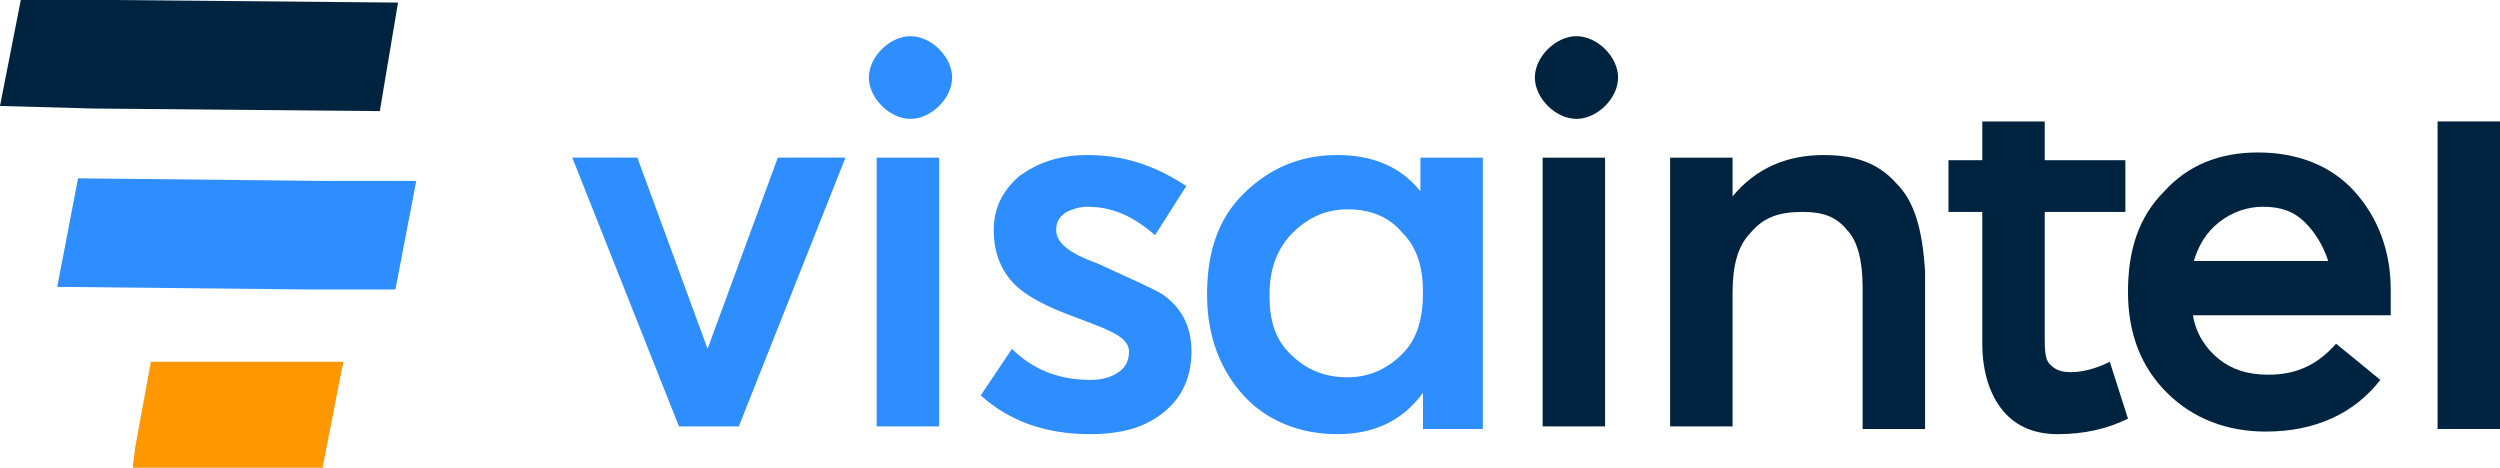 <svg width="155" height="29" viewBox="0 0 155 29" fill="none" xmlns="http://www.w3.org/2000/svg">
<g clip-path="url(#clip0_1_161)">
<path d="M24.677 0.16L23.548 6.889L5.806 6.729L0 6.569L1.29 0H6.935L24.677 0.16Z" fill="#00233F"/>
<path d="M25.807 11.216L24.517 17.945H18.871L3.549 17.785L4.839 11.056L20 11.216H25.807Z" fill="#2E8DFF"/>
<path d="M21.29 22.431L20.968 24.033L20 29H8.226L8.387 27.718L9.355 22.431H21.29Z" fill="#FF9700"/>
<path d="M48.225 9.773L43.87 21.63L39.516 9.773H35.483L42.096 26.436H45.806L52.419 9.773H48.225Z" fill="#2E8DFF"/>
<path d="M58.225 3.044C57.741 2.564 57.096 2.243 56.451 2.243C55.806 2.243 55.16 2.564 54.677 3.044C54.193 3.525 53.87 4.166 53.87 4.807C53.87 5.448 54.193 6.088 54.677 6.569C55.16 7.05 55.806 7.37 56.451 7.37C57.096 7.37 57.741 7.05 58.225 6.569C58.709 6.088 59.031 5.448 59.031 4.807C59.031 4.166 58.709 3.525 58.225 3.044ZM54.354 9.774V26.436H58.225V9.774H54.354Z" fill="#2E8DFF"/>
<path d="M72.096 18.265C71.612 17.945 70.16 17.304 68.064 16.343C66.29 15.702 65.483 15.061 65.483 14.26C65.483 13.779 65.644 13.459 66.128 13.138C66.451 12.978 66.935 12.818 67.419 12.818C69.031 12.818 70.322 13.459 71.612 14.58L73.548 11.536C71.612 10.254 69.677 9.613 67.419 9.613C65.644 9.613 64.354 10.094 63.225 10.895C62.096 11.856 61.612 12.978 61.612 14.26C61.612 15.702 62.096 16.823 62.902 17.624C63.709 18.425 64.999 19.066 66.773 19.707C68.064 20.188 68.87 20.508 69.354 20.829C69.838 21.149 69.999 21.47 69.999 21.79C69.999 22.271 69.838 22.751 69.354 23.072C68.87 23.392 68.386 23.552 67.58 23.552C65.644 23.552 64.031 22.912 62.741 21.63L60.806 24.514C62.58 26.116 64.838 26.917 67.58 26.917C69.677 26.917 71.128 26.436 72.257 25.475C73.386 24.514 73.87 23.232 73.87 21.79C73.87 20.188 73.225 19.066 72.096 18.265Z" fill="#2E8DFF"/>
<path d="M88.064 9.774V11.856C86.773 10.254 84.999 9.613 82.902 9.613C80.644 9.613 78.709 10.414 77.096 12.017C75.483 13.619 74.838 15.702 74.838 18.265C74.838 20.829 75.644 22.912 77.096 24.514C78.548 26.116 80.644 26.917 82.902 26.917C85.16 26.917 86.935 26.116 88.225 24.354V26.597H91.935V9.774H88.064ZM86.935 21.95C85.967 22.912 84.838 23.392 83.548 23.392C82.096 23.392 80.967 22.912 79.999 21.95C79.031 20.989 78.709 19.867 78.709 18.265C78.709 16.663 79.193 15.381 80.16 14.42C81.128 13.459 82.257 12.978 83.548 12.978C84.999 12.978 86.128 13.459 86.935 14.42C87.902 15.381 88.225 16.663 88.225 18.105C88.225 19.707 87.902 20.989 86.935 21.95Z" fill="#2E8DFF"/>
<path d="M99.516 3.044C99.032 2.564 98.387 2.243 97.742 2.243C97.097 2.243 96.451 2.564 95.968 3.044C95.484 3.525 95.161 4.166 95.161 4.807C95.161 5.448 95.484 6.088 95.968 6.569C96.451 7.05 97.097 7.37 97.742 7.37C98.387 7.37 99.032 7.05 99.516 6.569C100 6.088 100.322 5.448 100.322 4.807C100.322 4.166 100 3.525 99.516 3.044ZM95.645 9.774V26.436H99.516V9.774H95.645Z" fill="#00233F"/>
<path d="M117.58 11.376C116.451 10.094 115 9.613 113.064 9.613C110.806 9.613 108.87 10.414 107.419 12.177V9.774H103.548V26.436H107.419V18.105C107.419 16.503 107.741 15.221 108.548 14.42C109.354 13.459 110.322 13.138 111.774 13.138C113.064 13.138 113.87 13.459 114.516 14.26C115.161 14.901 115.483 16.182 115.483 17.785V26.597H119.354V16.823C119.193 14.26 118.709 12.497 117.58 11.376Z" fill="#00233F"/>
<path d="M130.806 22.431C129.838 22.912 129.031 23.072 128.386 23.072C127.741 23.072 127.419 22.912 127.096 22.591C126.773 22.271 126.773 21.63 126.773 20.829V13.138H131.773V9.934H126.773V7.53H122.902V9.934H120.806V13.138H122.902V21.309C122.902 23.072 123.386 24.514 124.193 25.475C124.999 26.436 126.128 26.917 127.58 26.917C129.193 26.917 130.644 26.597 131.935 25.956L130.806 22.431Z" fill="#00233F"/>
<path d="M148.225 17.945C148.225 15.541 147.418 13.459 145.967 11.856C144.515 10.254 142.418 9.453 139.999 9.453C137.58 9.453 135.644 10.254 134.193 11.856C132.58 13.459 131.935 15.541 131.935 18.105C131.935 20.669 132.741 22.752 134.354 24.354C135.967 25.956 138.064 26.757 140.483 26.757C143.547 26.757 145.967 25.635 147.58 23.553L144.838 21.309C143.709 22.591 142.418 23.232 140.644 23.232C139.354 23.232 138.386 22.912 137.58 22.271C136.773 21.63 136.128 20.669 135.967 19.547H148.225C148.225 18.906 148.225 18.425 148.225 17.945ZM135.967 16.343C136.289 15.221 136.773 14.42 137.58 13.779C138.386 13.138 139.354 12.818 140.322 12.818C141.451 12.818 142.257 13.138 142.902 13.779C143.547 14.42 144.031 15.221 144.354 16.182H135.967V16.343Z" fill="#00233F"/>
<path d="M151.129 7.53V26.597H155V7.53H151.129Z" fill="#00233F"/>
</g>
<defs>
<clipPath id="clip0_1_161">
<rect width="155" height="29" fill="white"/>
</clipPath>
</defs>
</svg>
